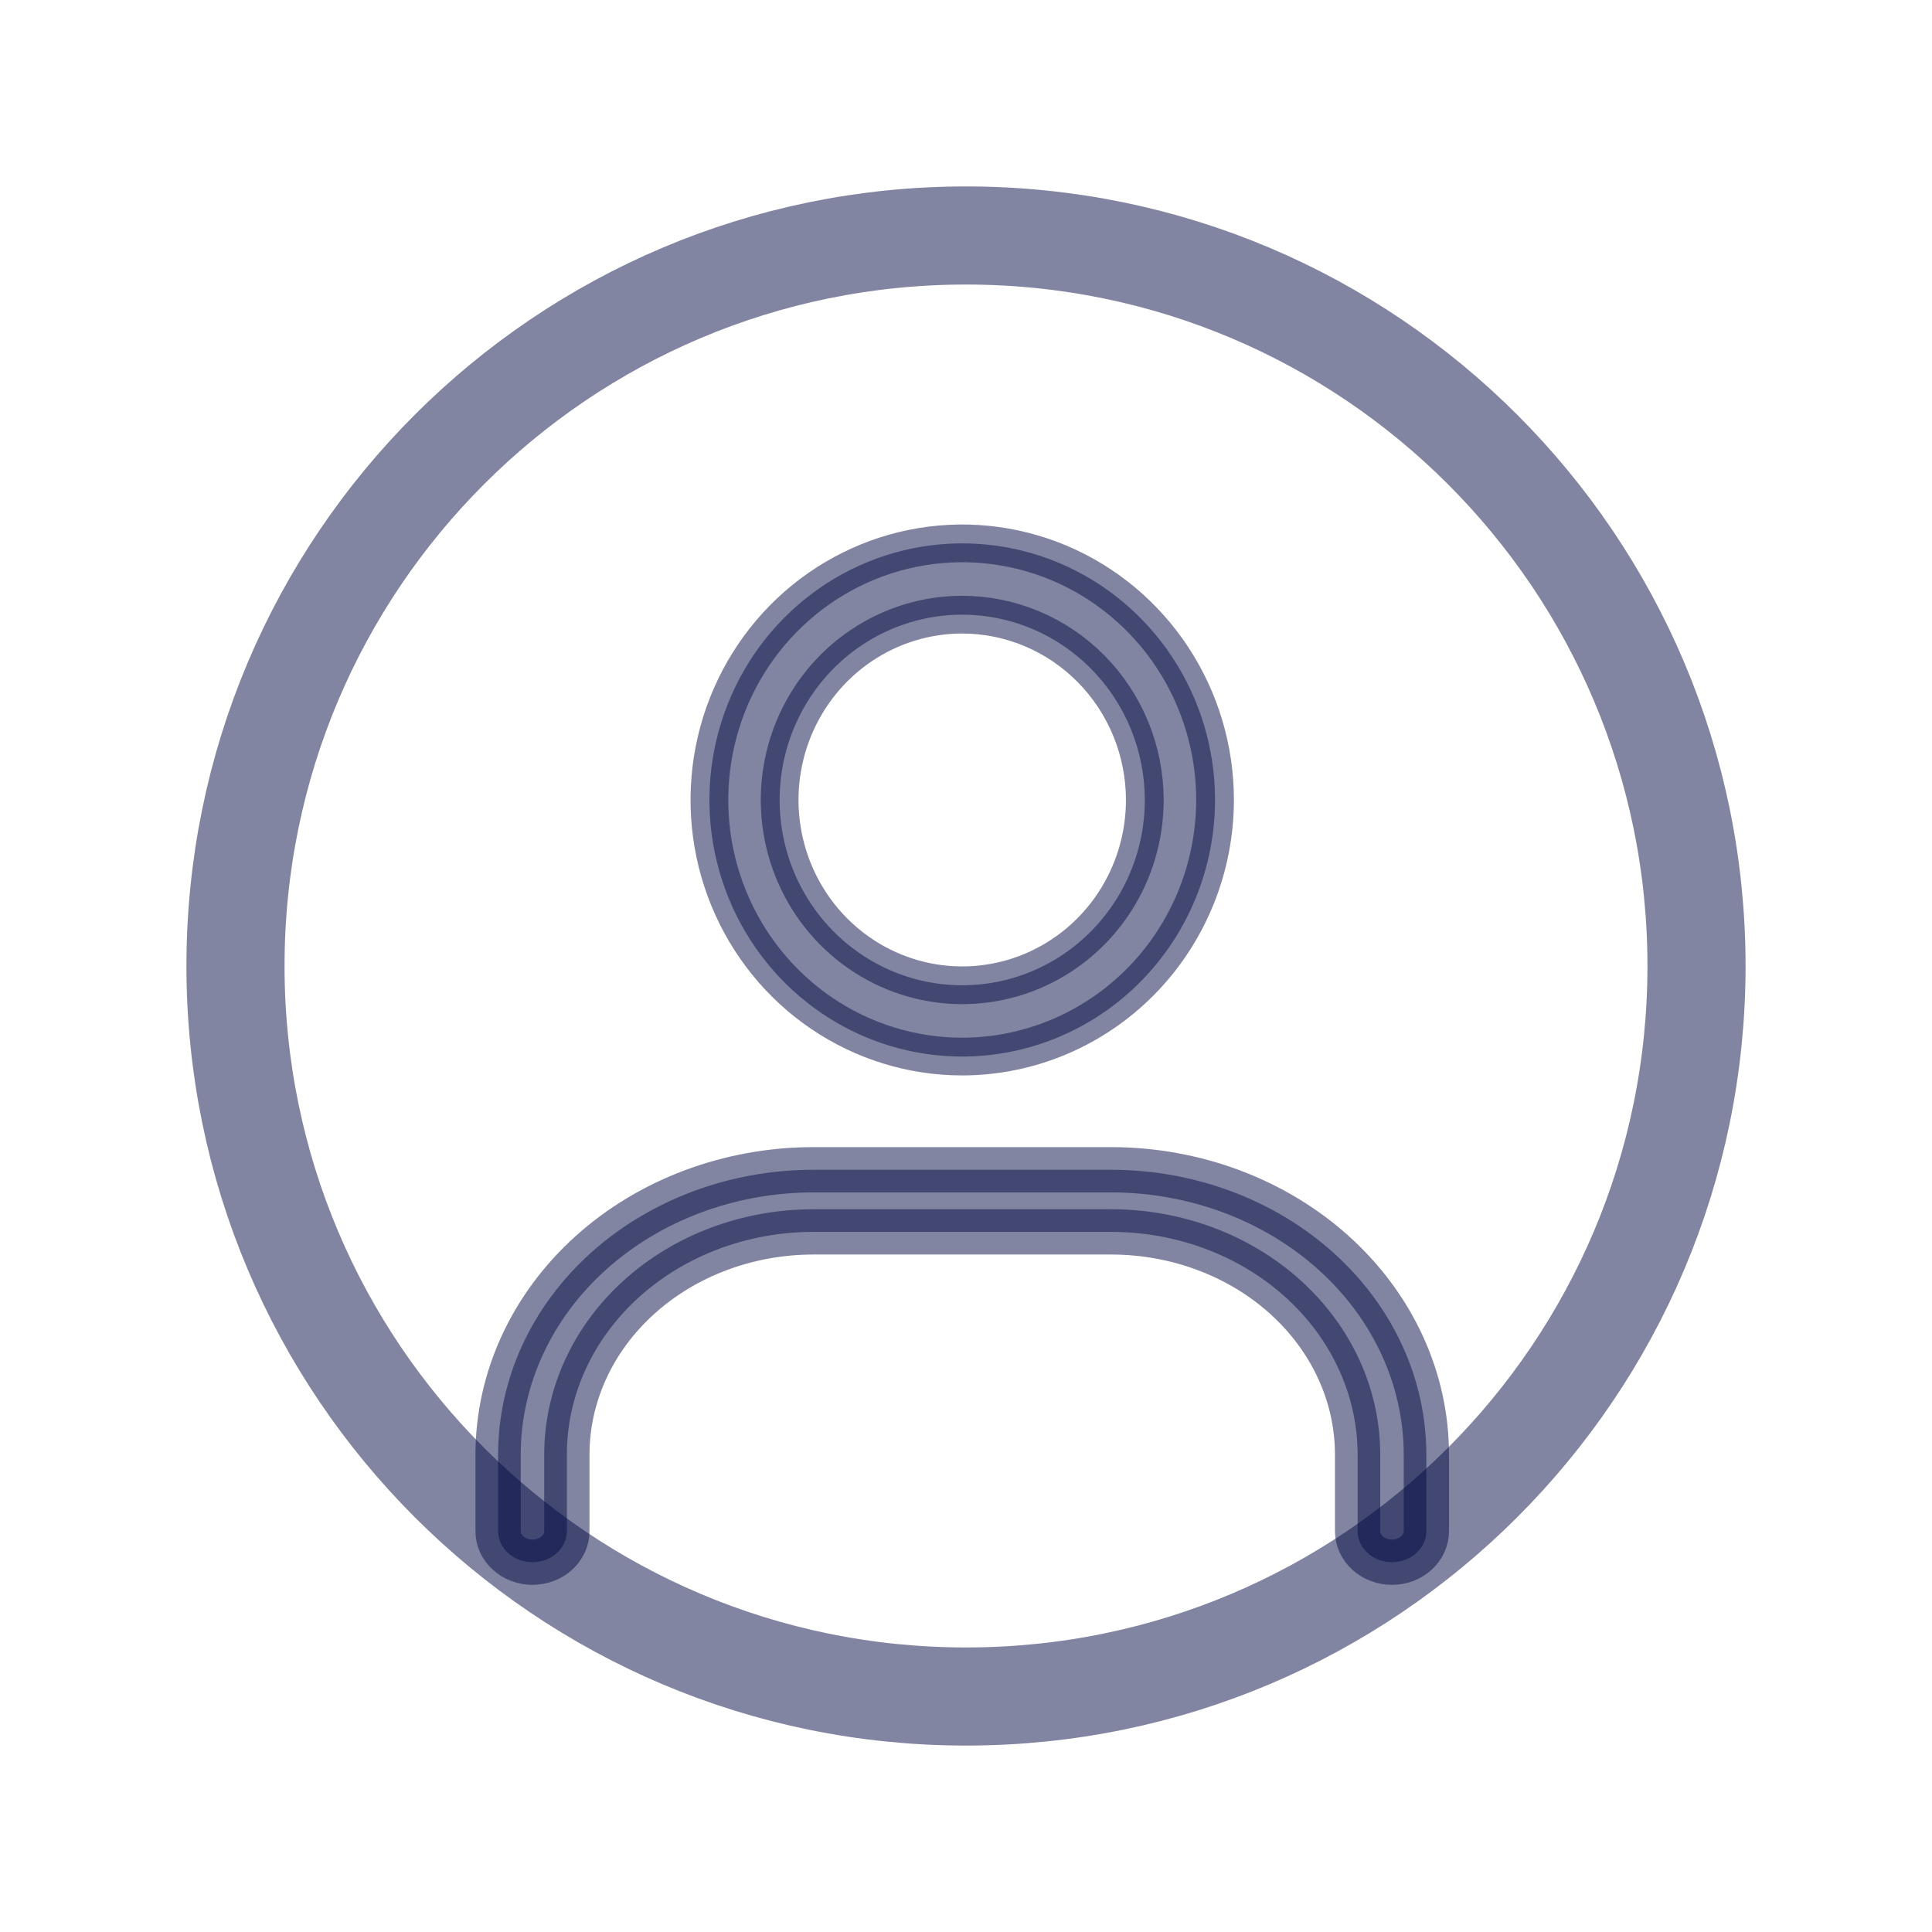 <svg width="256" height="256" viewBox="0 0 256 256" fill="none" xmlns="http://www.w3.org/2000/svg">
<path d="M128 224.797C181.459 224.797 224.797 181.459 224.797 128C224.797 74.541 181.459 31.203 128 31.203C74.541 31.203 31.203 74.541 31.203 128C31.203 181.459 74.541 224.797 128 224.797Z" stroke="#050C44" stroke-opacity="0.5" stroke-width="13" stroke-miterlimit="10" stroke-linecap="round" stroke-linejoin="round"/>
<path d="M127.5 140C120.874 140 114.397 138.006 108.888 134.27C103.379 130.534 99.086 125.224 96.55 119.011C94.014 112.799 93.351 105.962 94.644 99.367C95.936 92.772 99.127 86.713 103.812 81.958C108.497 77.203 114.466 73.965 120.964 72.653C127.463 71.341 134.199 72.015 140.32 74.588C146.441 77.162 151.673 81.519 155.354 87.111C159.035 92.702 161 99.275 161 106C160.99 115.014 157.458 123.657 151.177 130.031C144.897 136.405 136.382 139.99 127.5 140V140ZM127.5 81.445C122.715 81.445 118.037 82.885 114.058 85.583C110.08 88.281 106.978 92.116 105.147 96.603C103.316 101.09 102.837 106.027 103.77 110.791C104.704 115.554 107.008 119.929 110.392 123.363C113.776 126.798 118.087 129.136 122.78 130.084C127.473 131.031 132.338 130.545 136.759 128.686C141.18 126.828 144.958 123.68 147.617 119.642C150.275 115.604 151.694 110.857 151.694 106C151.687 99.49 149.136 93.248 144.6 88.645C140.064 84.041 133.915 81.452 127.5 81.445Z" fill="#050C44" fill-opacity="0.5" stroke="#050C44" stroke-opacity="0.5" stroke-width="5"/>
<path d="M184.444 207C183.236 207 182.078 206.566 181.223 205.794C180.369 205.023 179.889 203.976 179.889 202.884V192.71C179.879 184.894 176.439 177.402 170.322 171.875C164.205 166.349 155.912 163.24 147.262 163.232H107.738C99.088 163.24 90.795 166.349 84.678 171.875C78.561 177.402 75.121 184.894 75.111 192.71V202.884C75.111 203.976 74.631 205.023 73.777 205.794C72.922 206.566 71.764 207 70.556 207C69.347 207 68.189 206.566 67.334 205.794C66.48 205.023 66 203.976 66 202.884V192.71C66.013 182.712 70.415 173.127 78.239 166.058C86.064 158.989 96.672 155.012 107.738 155H147.257C158.324 155.011 168.933 158.987 176.759 166.057C184.584 173.126 188.987 182.711 189 192.71V202.884C189 203.976 188.52 205.023 187.666 205.794C186.811 206.566 185.653 207 184.444 207V207Z" fill="#050C44" fill-opacity="0.5" stroke="#050C44" stroke-opacity="0.5" stroke-width="6"/>
</svg>
